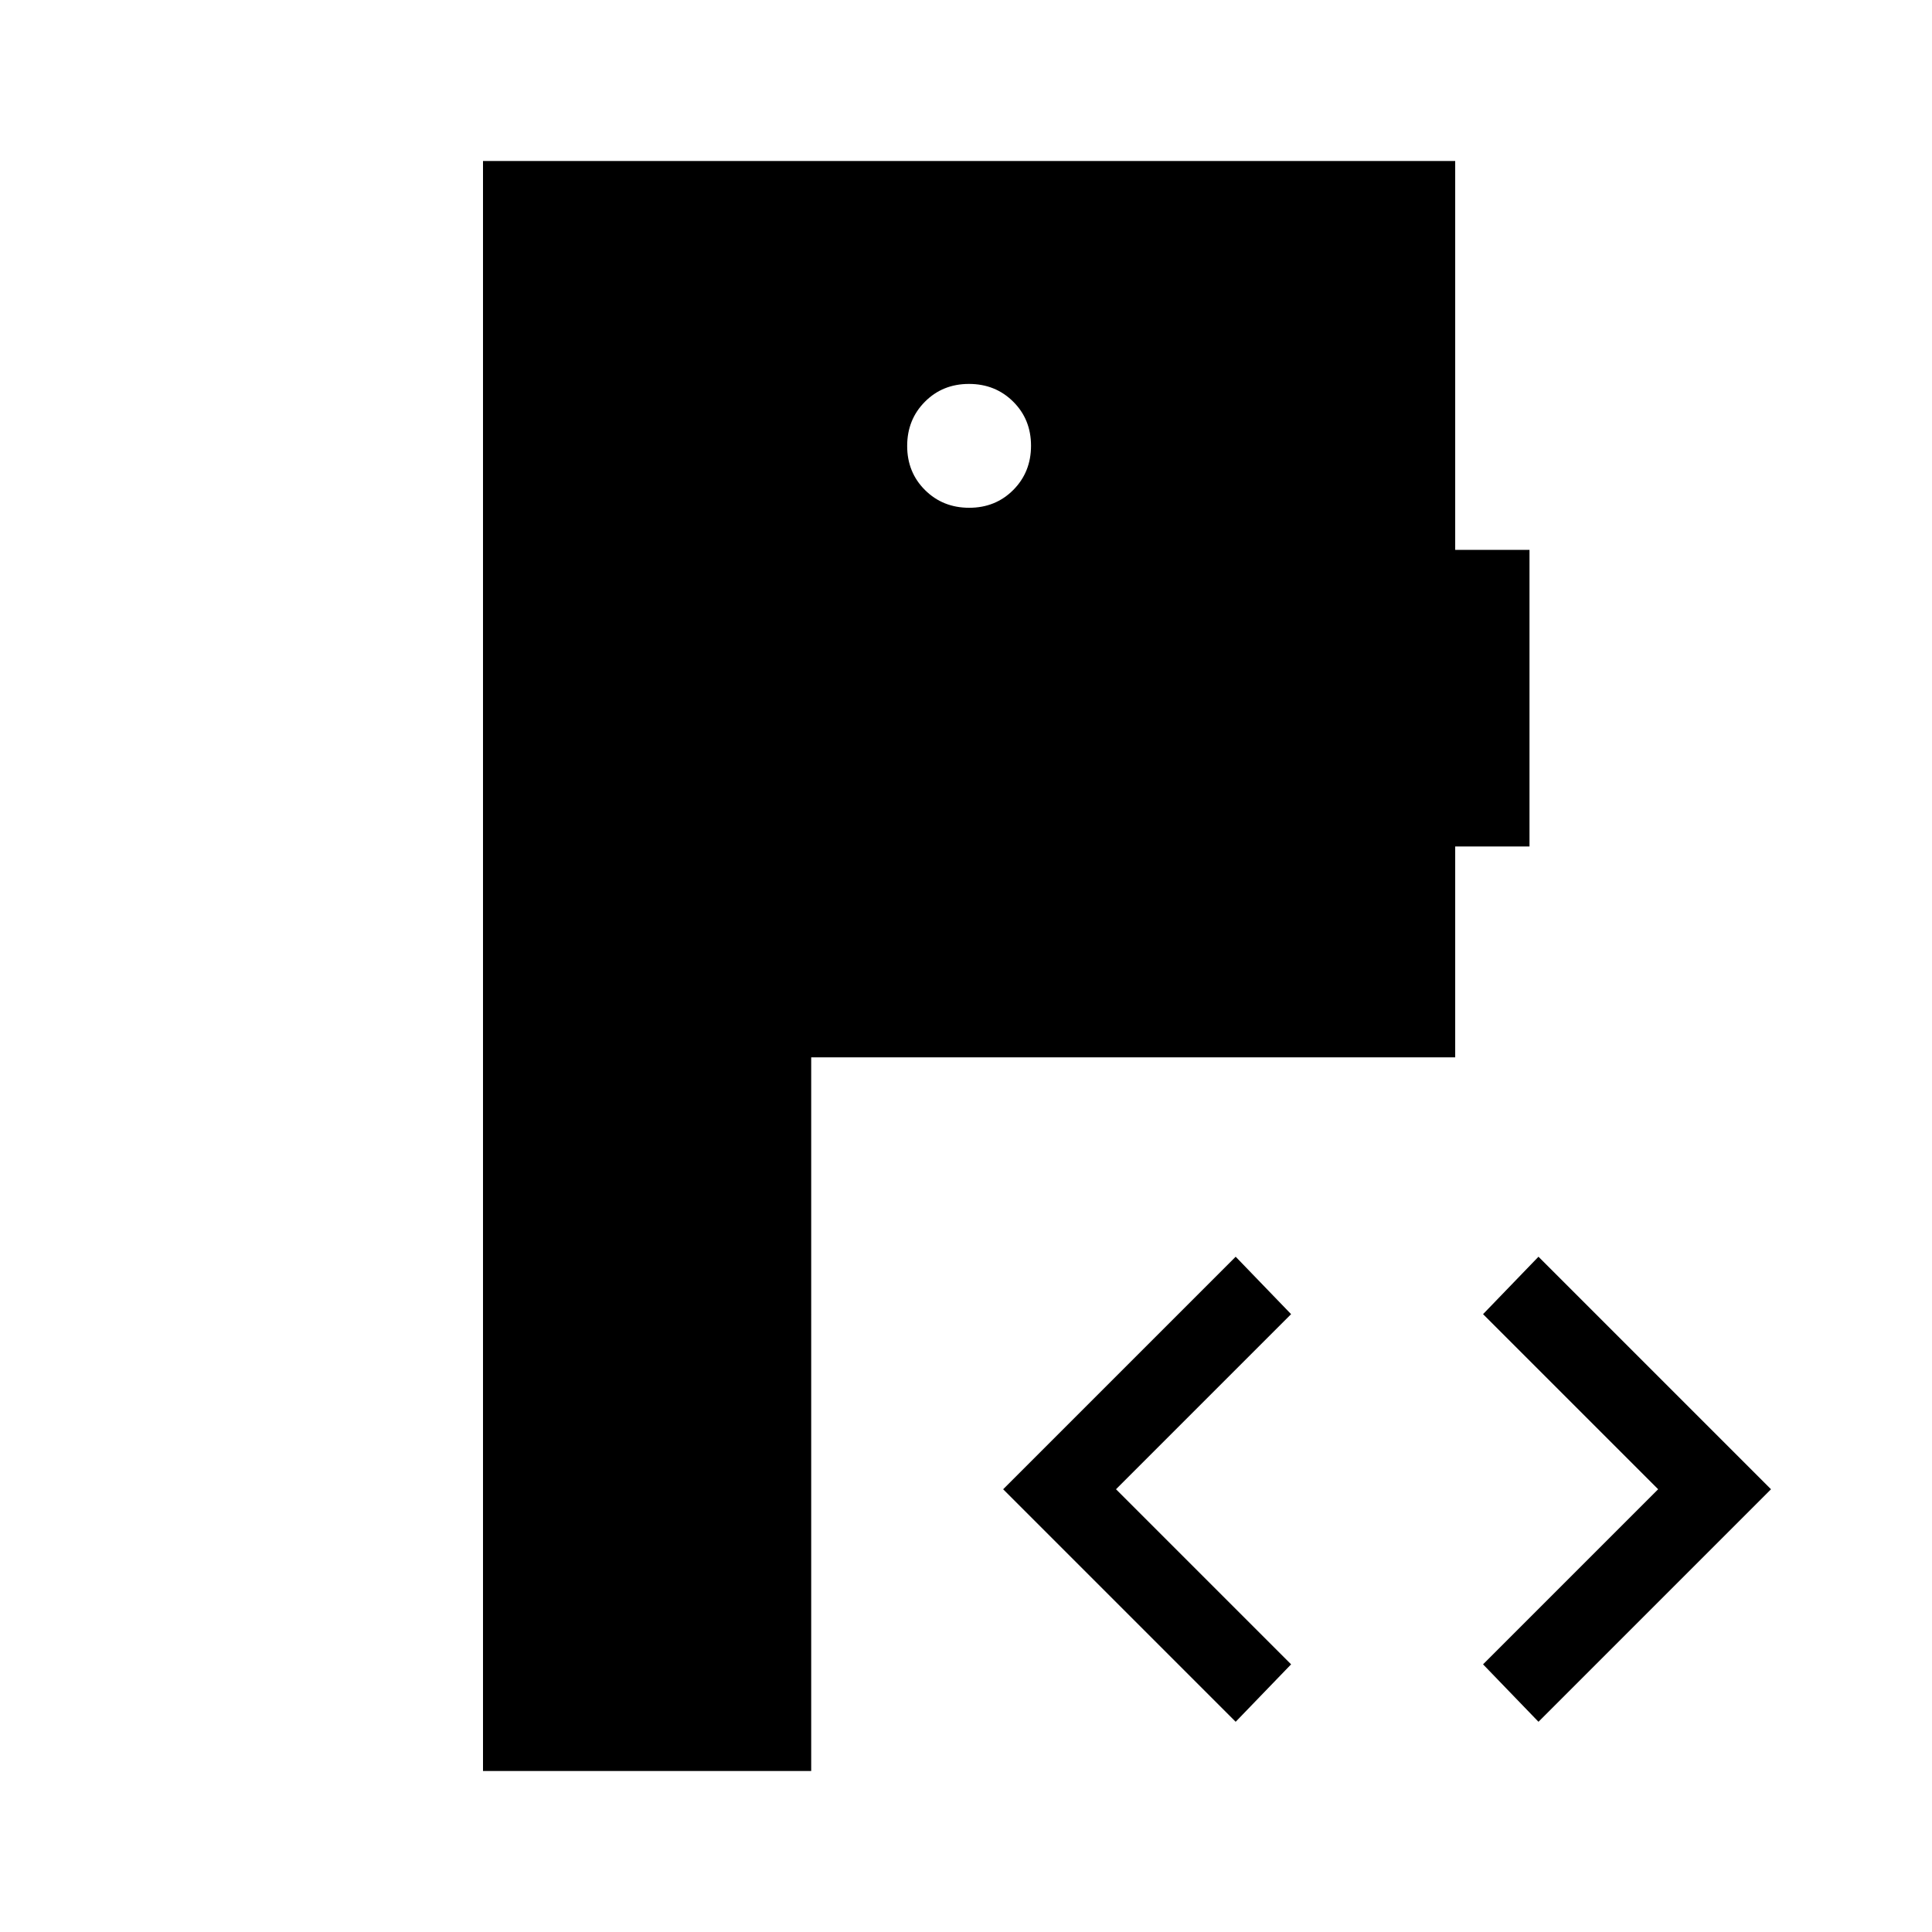 <svg xmlns="http://www.w3.org/2000/svg" height="24" viewBox="0 -960 960 960" width="24"><path d="M240-80v-800h483.08v193.23H760v147.39h-36.92v104.76h-320V-80H240Zm374-24.46L498.46-220 614-335.54 641.54-307l-87 87 87 87L614-104.46Zm150.46 0L736.92-133l87-87-87-87 27.54-28.54L880-220 764.46-104.46ZM481.59-707.69q13.1 0 21.91-8.86 8.81-8.87 8.81-21.97t-8.86-21.9q-8.87-8.81-21.97-8.81t-21.9 8.86q-8.81 8.86-8.81 21.96 0 13.1 8.86 21.91t21.96 8.81Z"/></svg>